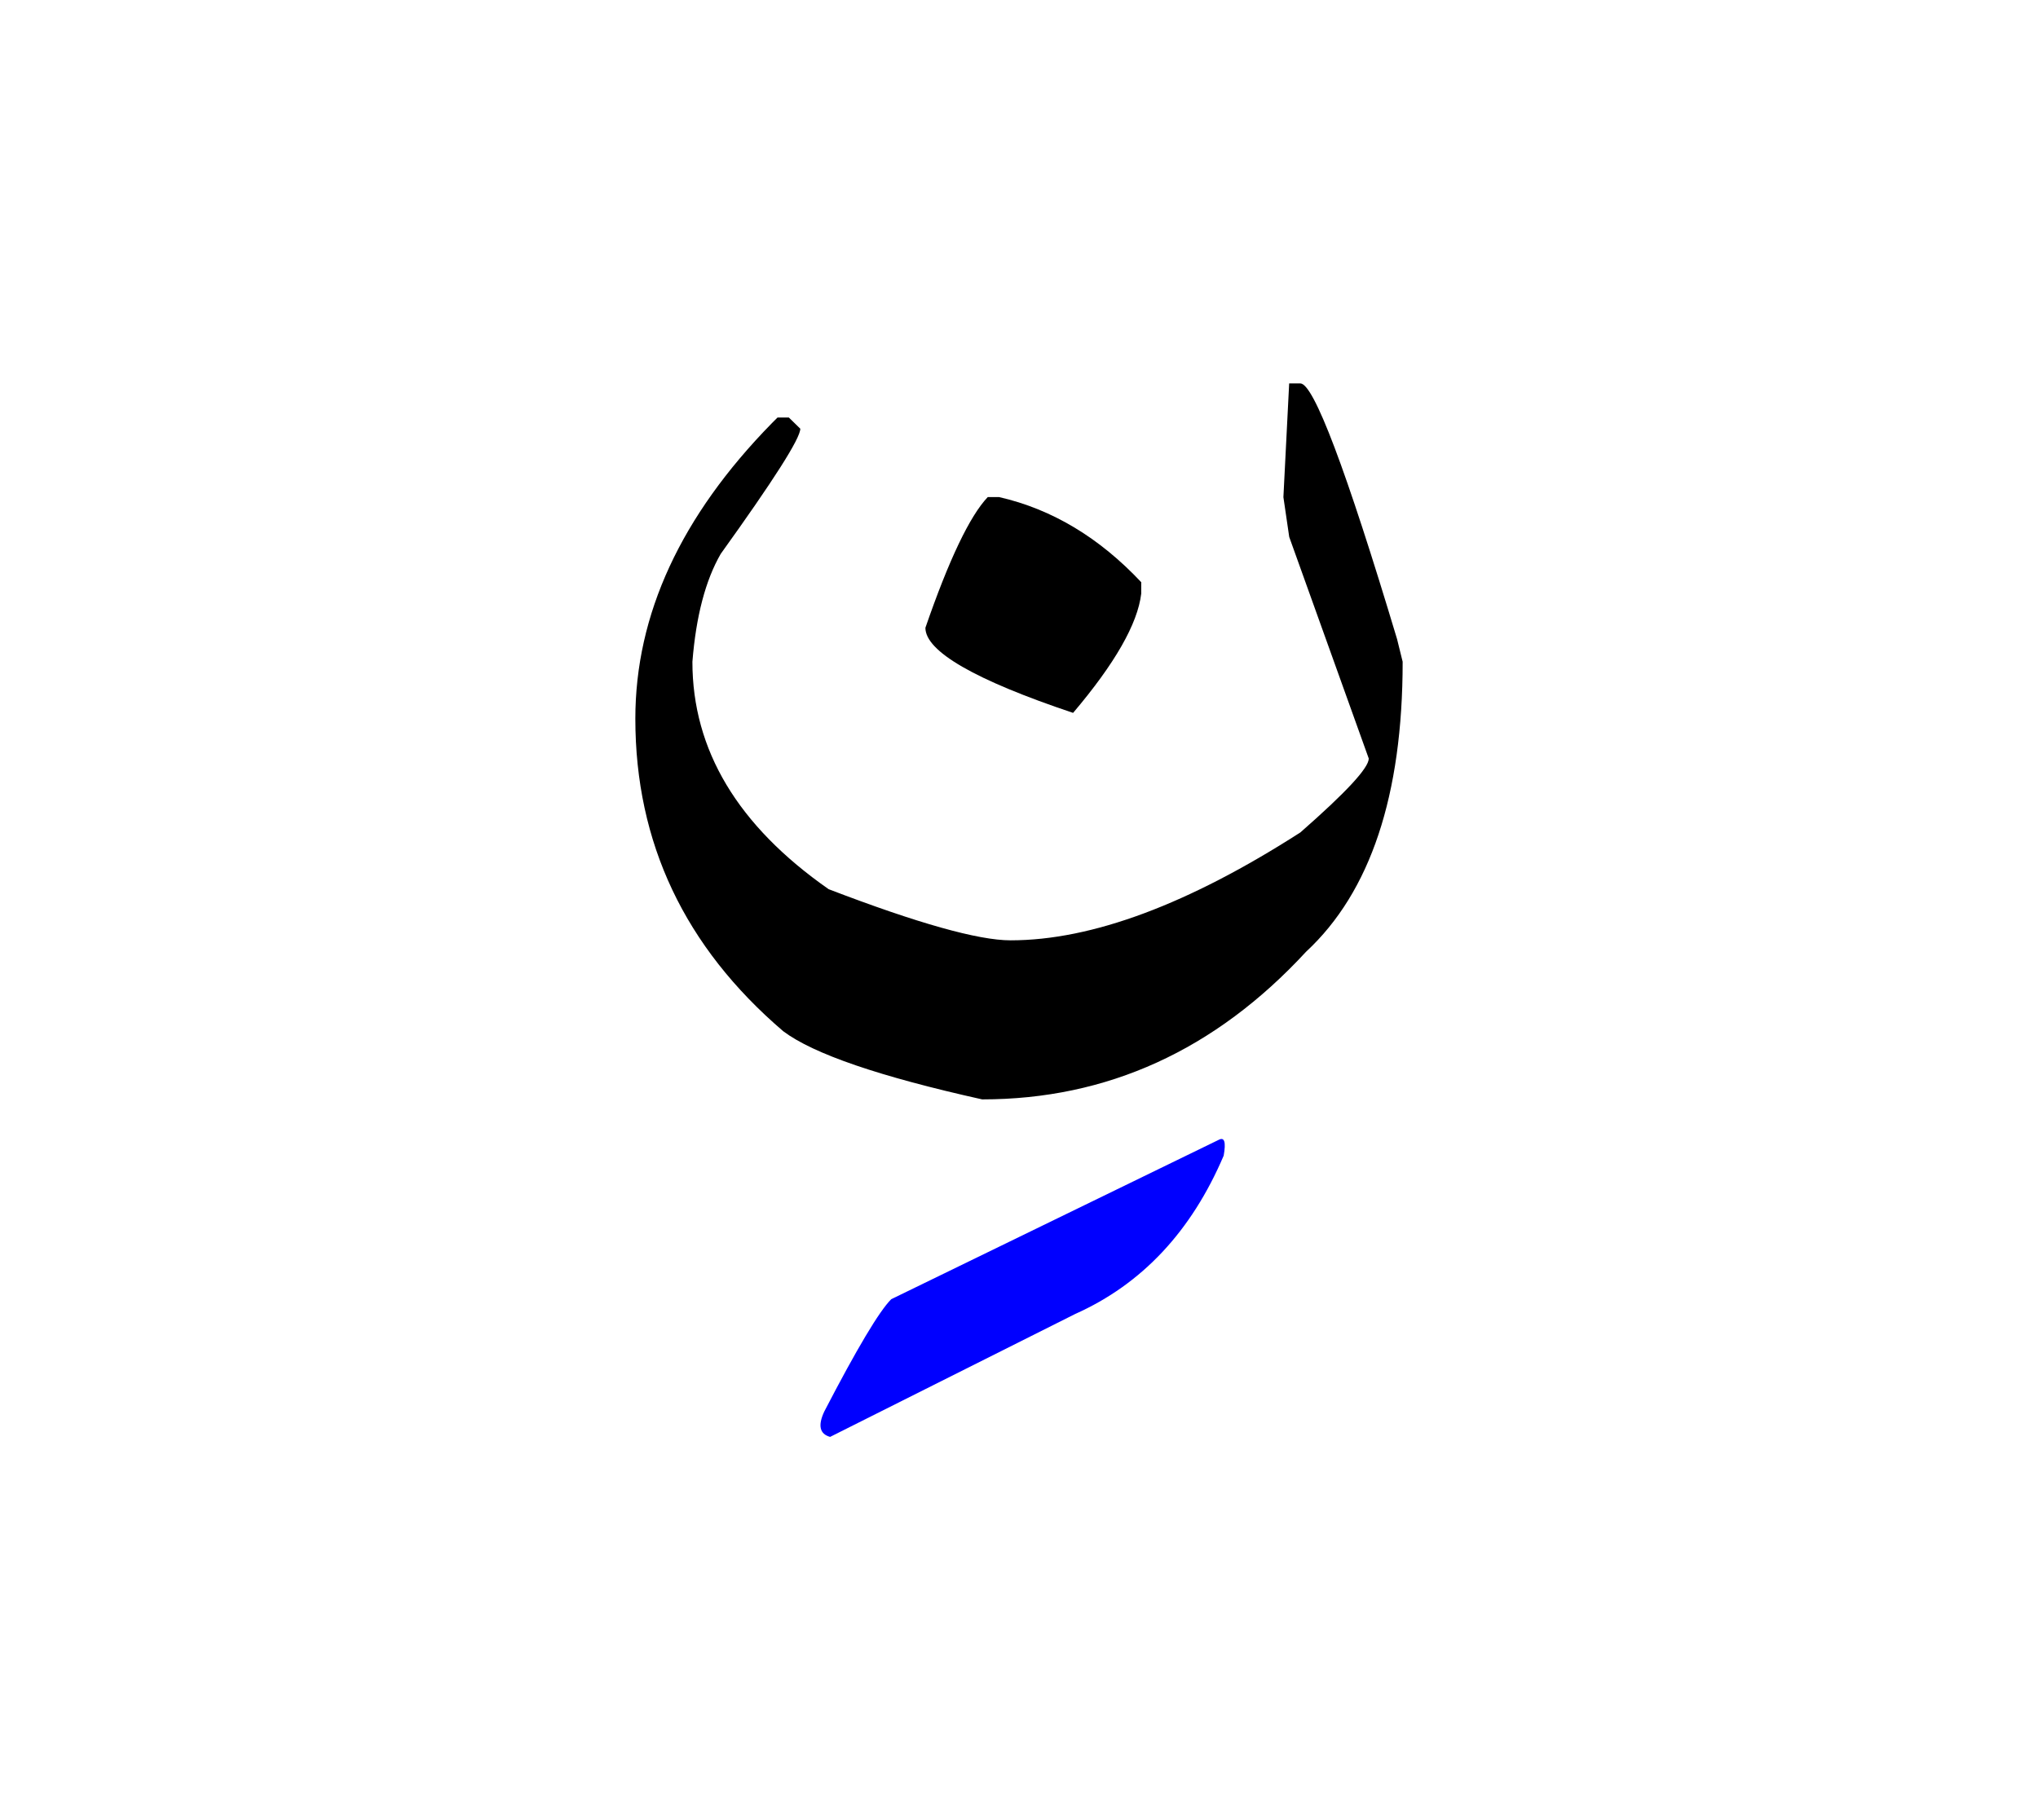 <svg id="vector" xmlns="http://www.w3.org/2000/svg" width="75" height="67" viewBox="0 0 83 73"><path fill="#000000" d="M40.227,19.675h0.465c2.162,0.494 4.088,1.66 5.786,3.467v0.465c-0.147,1.234 -1.076,2.854 -2.775,4.858c-4.009,-1.343 -6.015,-2.509 -6.015,-3.466C38.646,22.224 39.496,20.446 40.227,19.675z" id="path_0"/><path fill="#000000" d="M52.503,15.044h0.454c0.543,0 1.856,3.476 3.941,10.418l0.227,0.92c0,5.441 -1.314,9.382 -3.932,11.811C49.49,42.205 45.096,44.209 40,44.209c-4.169,-0.928 -6.865,-1.848 -8.1,-2.775c-4.021,-3.438 -6.025,-7.684 -6.025,-12.73c0,-4.247 1.857,-8.258 5.561,-12.04l0.229,-0.229h0.463l0.465,0.455c0,0.396 -1.076,2.084 -3.24,5.097c-0.622,1.076 -1.007,2.548 -1.154,4.396c0,3.596 1.847,6.676 5.549,9.264c3.626,1.391 6.095,2.083 7.408,2.083c3.318,0 7.249,-1.471 11.803,-4.395c1.856,-1.628 2.785,-2.625 2.785,-3.011l-3.239,-9.026l-0.237,-1.621L52.503,15.044z" id="path_1"/><path fill="#0000FF" d="M49.629,45.859c0.237,-0.129 0.307,0.078 0.207,0.641c-1.313,3.082 -3.328,5.234 -6.045,6.449l-9.984,5.008c-0.426,-0.119 -0.504,-0.465 -0.236,-1.037c1.332,-2.568 2.241,-4.09 2.726,-4.572L49.629,45.859z" id="path_2"/></svg>
